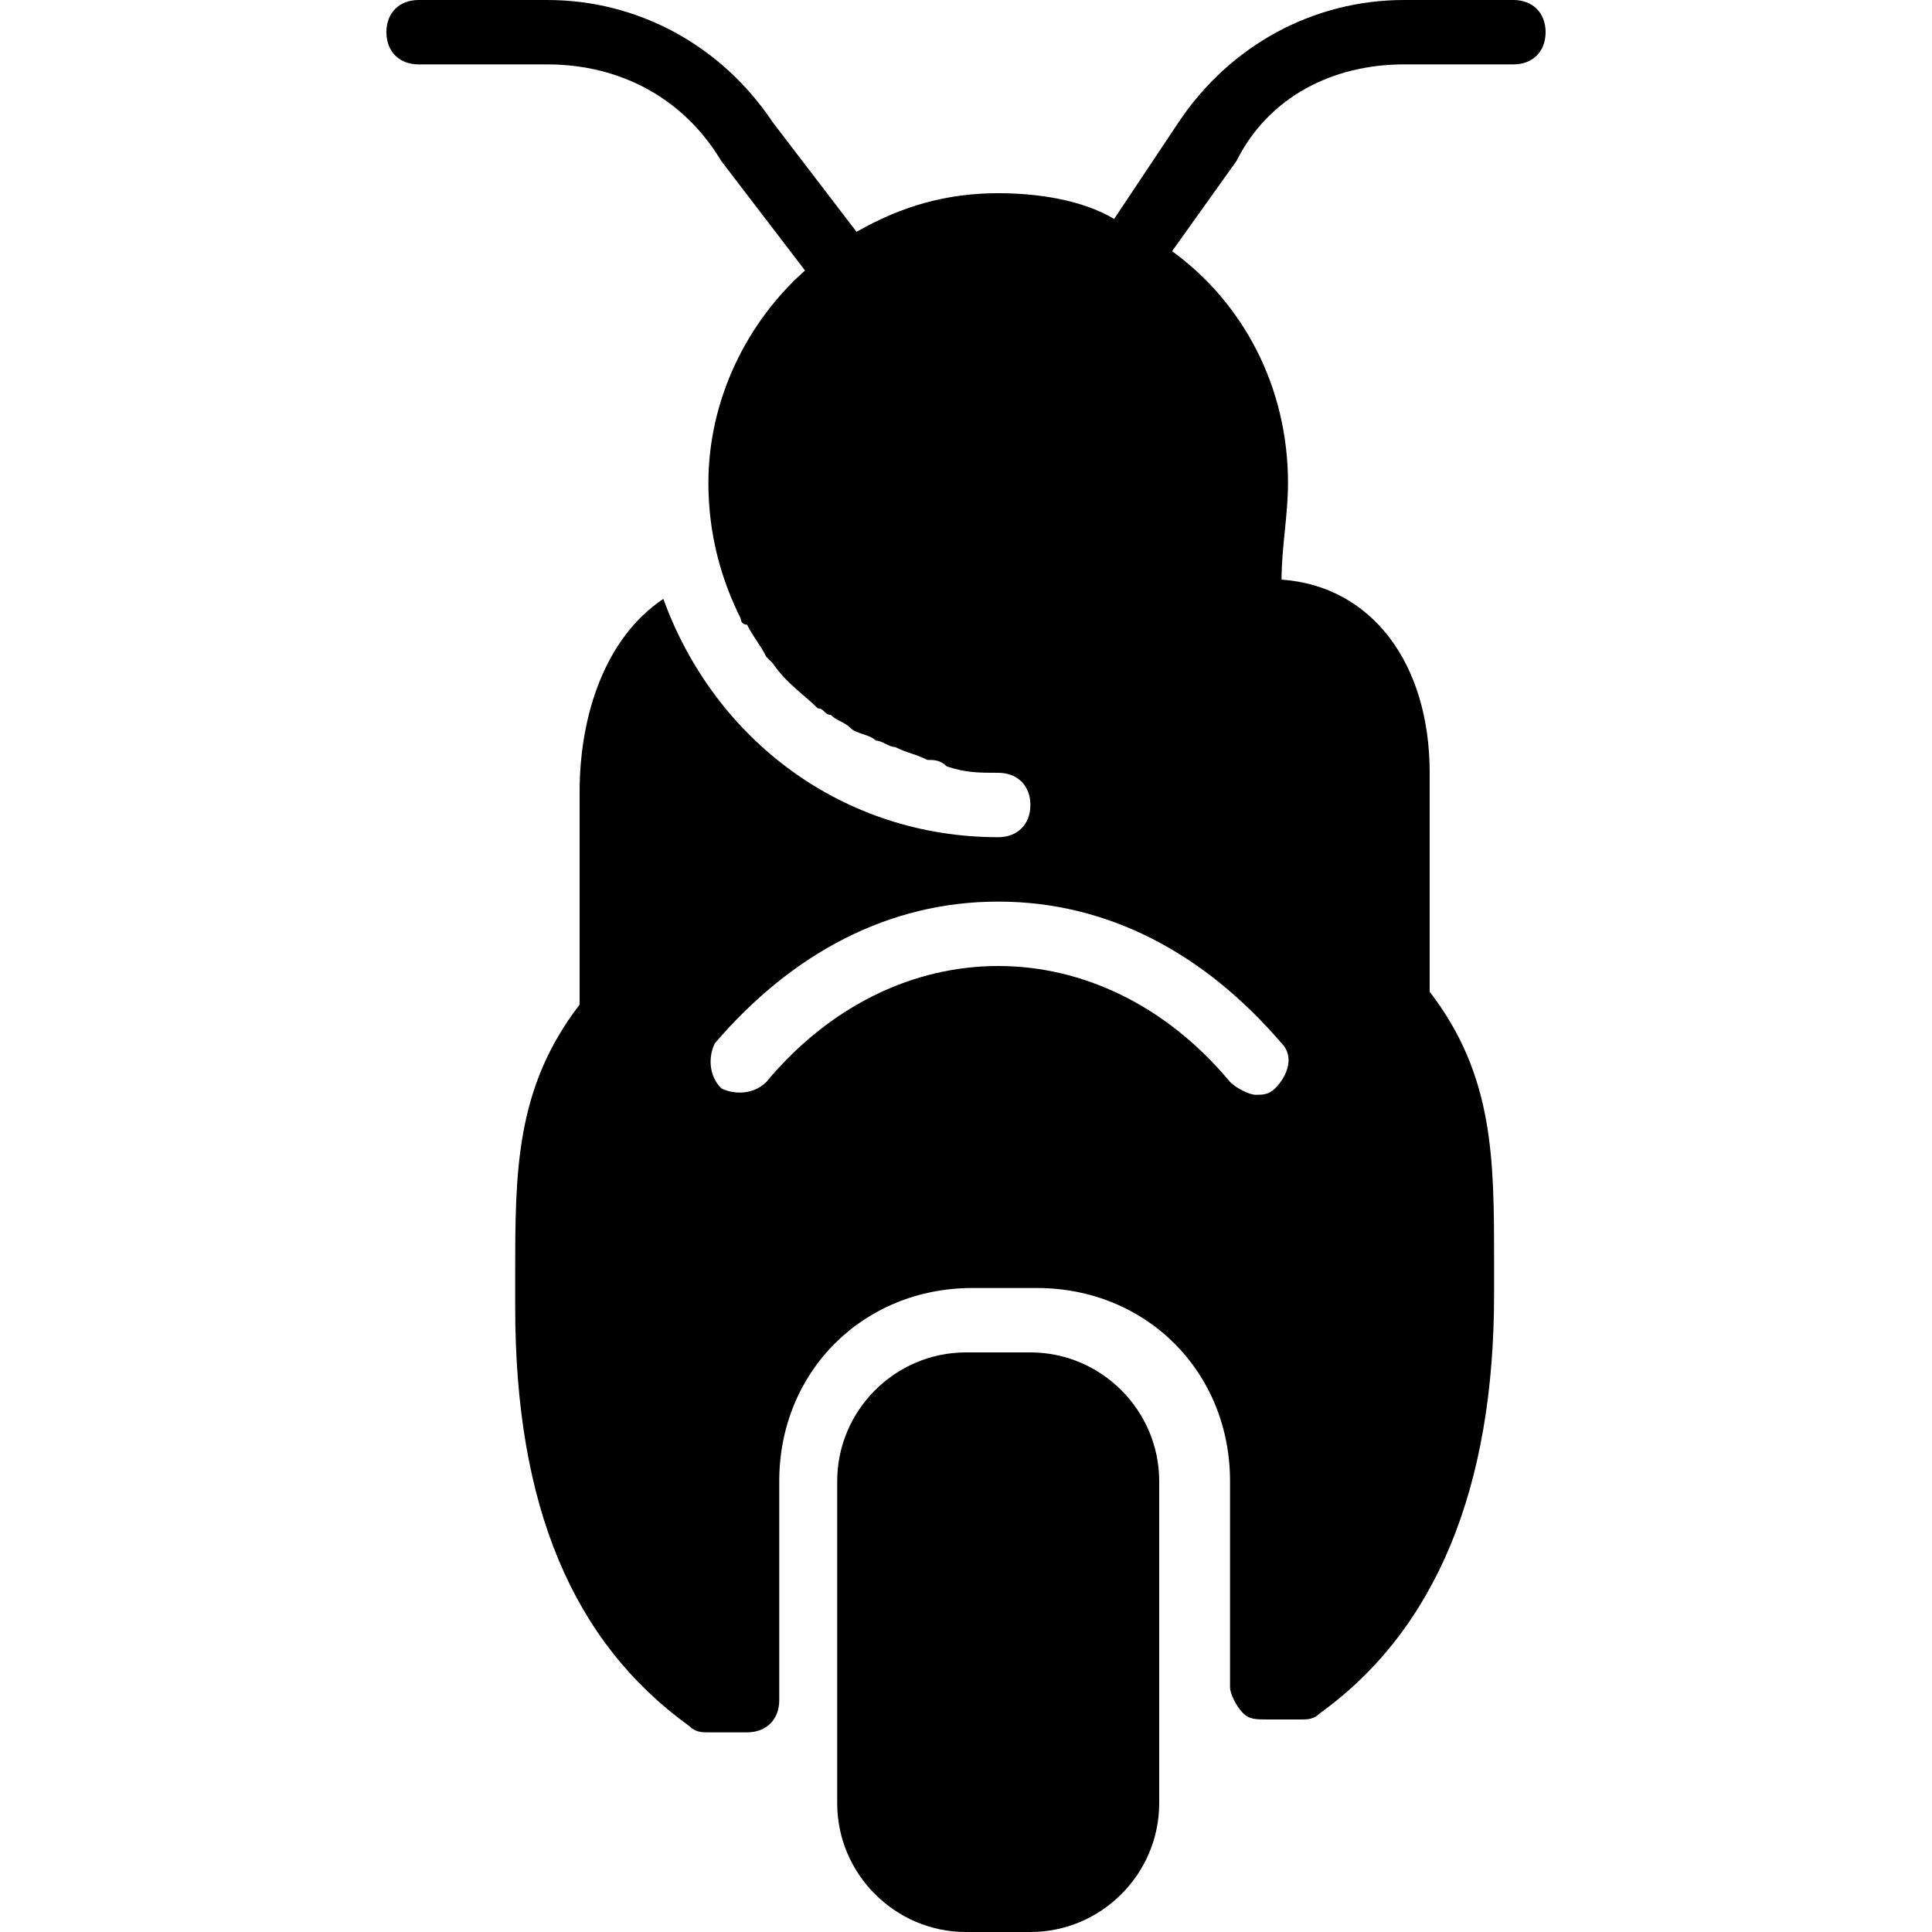<?xml version="1.0" encoding="utf-8"?>
<!-- Generator: Adobe Illustrator 19.0.0, SVG Export Plug-In . SVG Version: 6.00 Build 0)  -->
<svg version="1.1" id="Layer_1" xmlns="http://www.w3.org/2000/svg" xmlns:xlink="http://www.w3.org/1999/xlink" x="0px" y="0px"
	 viewBox="0 0 30 30" style="enable-background:new 0 0 30 30;" xml:space="preserve">
<g>
	<g>
		<path d="M16,21h-1c-1.1,0-2,0.9-2,2v5c0,1.1,0.9,2,2,2h1c1.1,0,2-0.9,2-2v-5C18,21.9,17.1,21,16,21z"/>
	</g>
	<g>
		<path d="M23.5,0h-1.7c-1.4,0-2.7,0.7-3.5,1.9l-1,1.5C16.8,3.1,16.1,3,15.5,3c-0.8,0-1.5,0.2-2.2,0.6L12,1.9C11.2,0.7,9.9,0,8.5,0
			h-2C6.2,0,6,0.2,6,0.5S6.2,1,6.5,1h2c1.1,0,2.1,0.5,2.7,1.5l1.3,1.7C11.6,5,11,6.2,11,7.5c0,0.8,0.2,1.5,0.5,2.1
			c0,0,0,0.1,0.1,0.1c0.1,0.2,0.2,0.3,0.3,0.5c0,0,0.1,0.1,0.1,0.1c0.2,0.3,0.5,0.5,0.7,0.7c0.1,0,0.1,0.1,0.2,0.1
			c0.1,0.1,0.2,0.1,0.3,0.2c0.1,0.1,0.3,0.1,0.4,0.2c0.1,0,0.2,0.1,0.3,0.1c0.2,0.1,0.3,0.1,0.5,0.2c0.1,0,0.2,0,0.3,0.1
			c0.3,0.1,0.5,0.1,0.8,0.1c0.3,0,0.5,0.2,0.5,0.5S15.8,13,15.5,13c-2.4,0-4.4-1.5-5.2-3.7C9.4,9.9,9,11.1,9,12.3v3.3
			c-1,1.3-1,2.6-1,4.2l0,0.5c0,3.1,0.9,5.2,2.7,6.5c0.1,0.1,0.2,0.1,0.3,0.1c0,0,0,0,0,0l0.6,0c0.3,0,0.5-0.2,0.5-0.5V23
			c0-1.7,1.3-3,3-3h1c1.7,0,3,1.3,3,3v3.2c0,0.1,0.1,0.3,0.2,0.4c0.1,0.1,0.2,0.1,0.4,0.1l0.5,0c0.1,0,0.2,0,0.3-0.1
			c1.8-1.3,2.7-3.5,2.7-6.5l0-0.5c0-1.6,0-2.9-1-4.2V12c0-1.7-0.9-2.9-2.3-3C19.9,8.5,20,8,20,7.5c0-1.5-0.7-2.8-1.8-3.6l1-1.4
			C19.7,1.5,20.7,1,21.8,1h1.7C23.8,1,24,0.8,24,0.5S23.8,0,23.5,0z M19.8,16.9C19.7,17,19.6,17,19.5,17c-0.1,0-0.3-0.1-0.4-0.2
			c-1-1.2-2.3-1.8-3.6-1.8s-2.6,0.6-3.6,1.8c-0.2,0.2-0.5,0.2-0.7,0.1c-0.2-0.2-0.2-0.5-0.1-0.7c1.2-1.4,2.7-2.2,4.4-2.2
			s3.2,0.8,4.4,2.2C20.1,16.4,20,16.7,19.8,16.9z"/>
	</g>
</g>
</svg>
